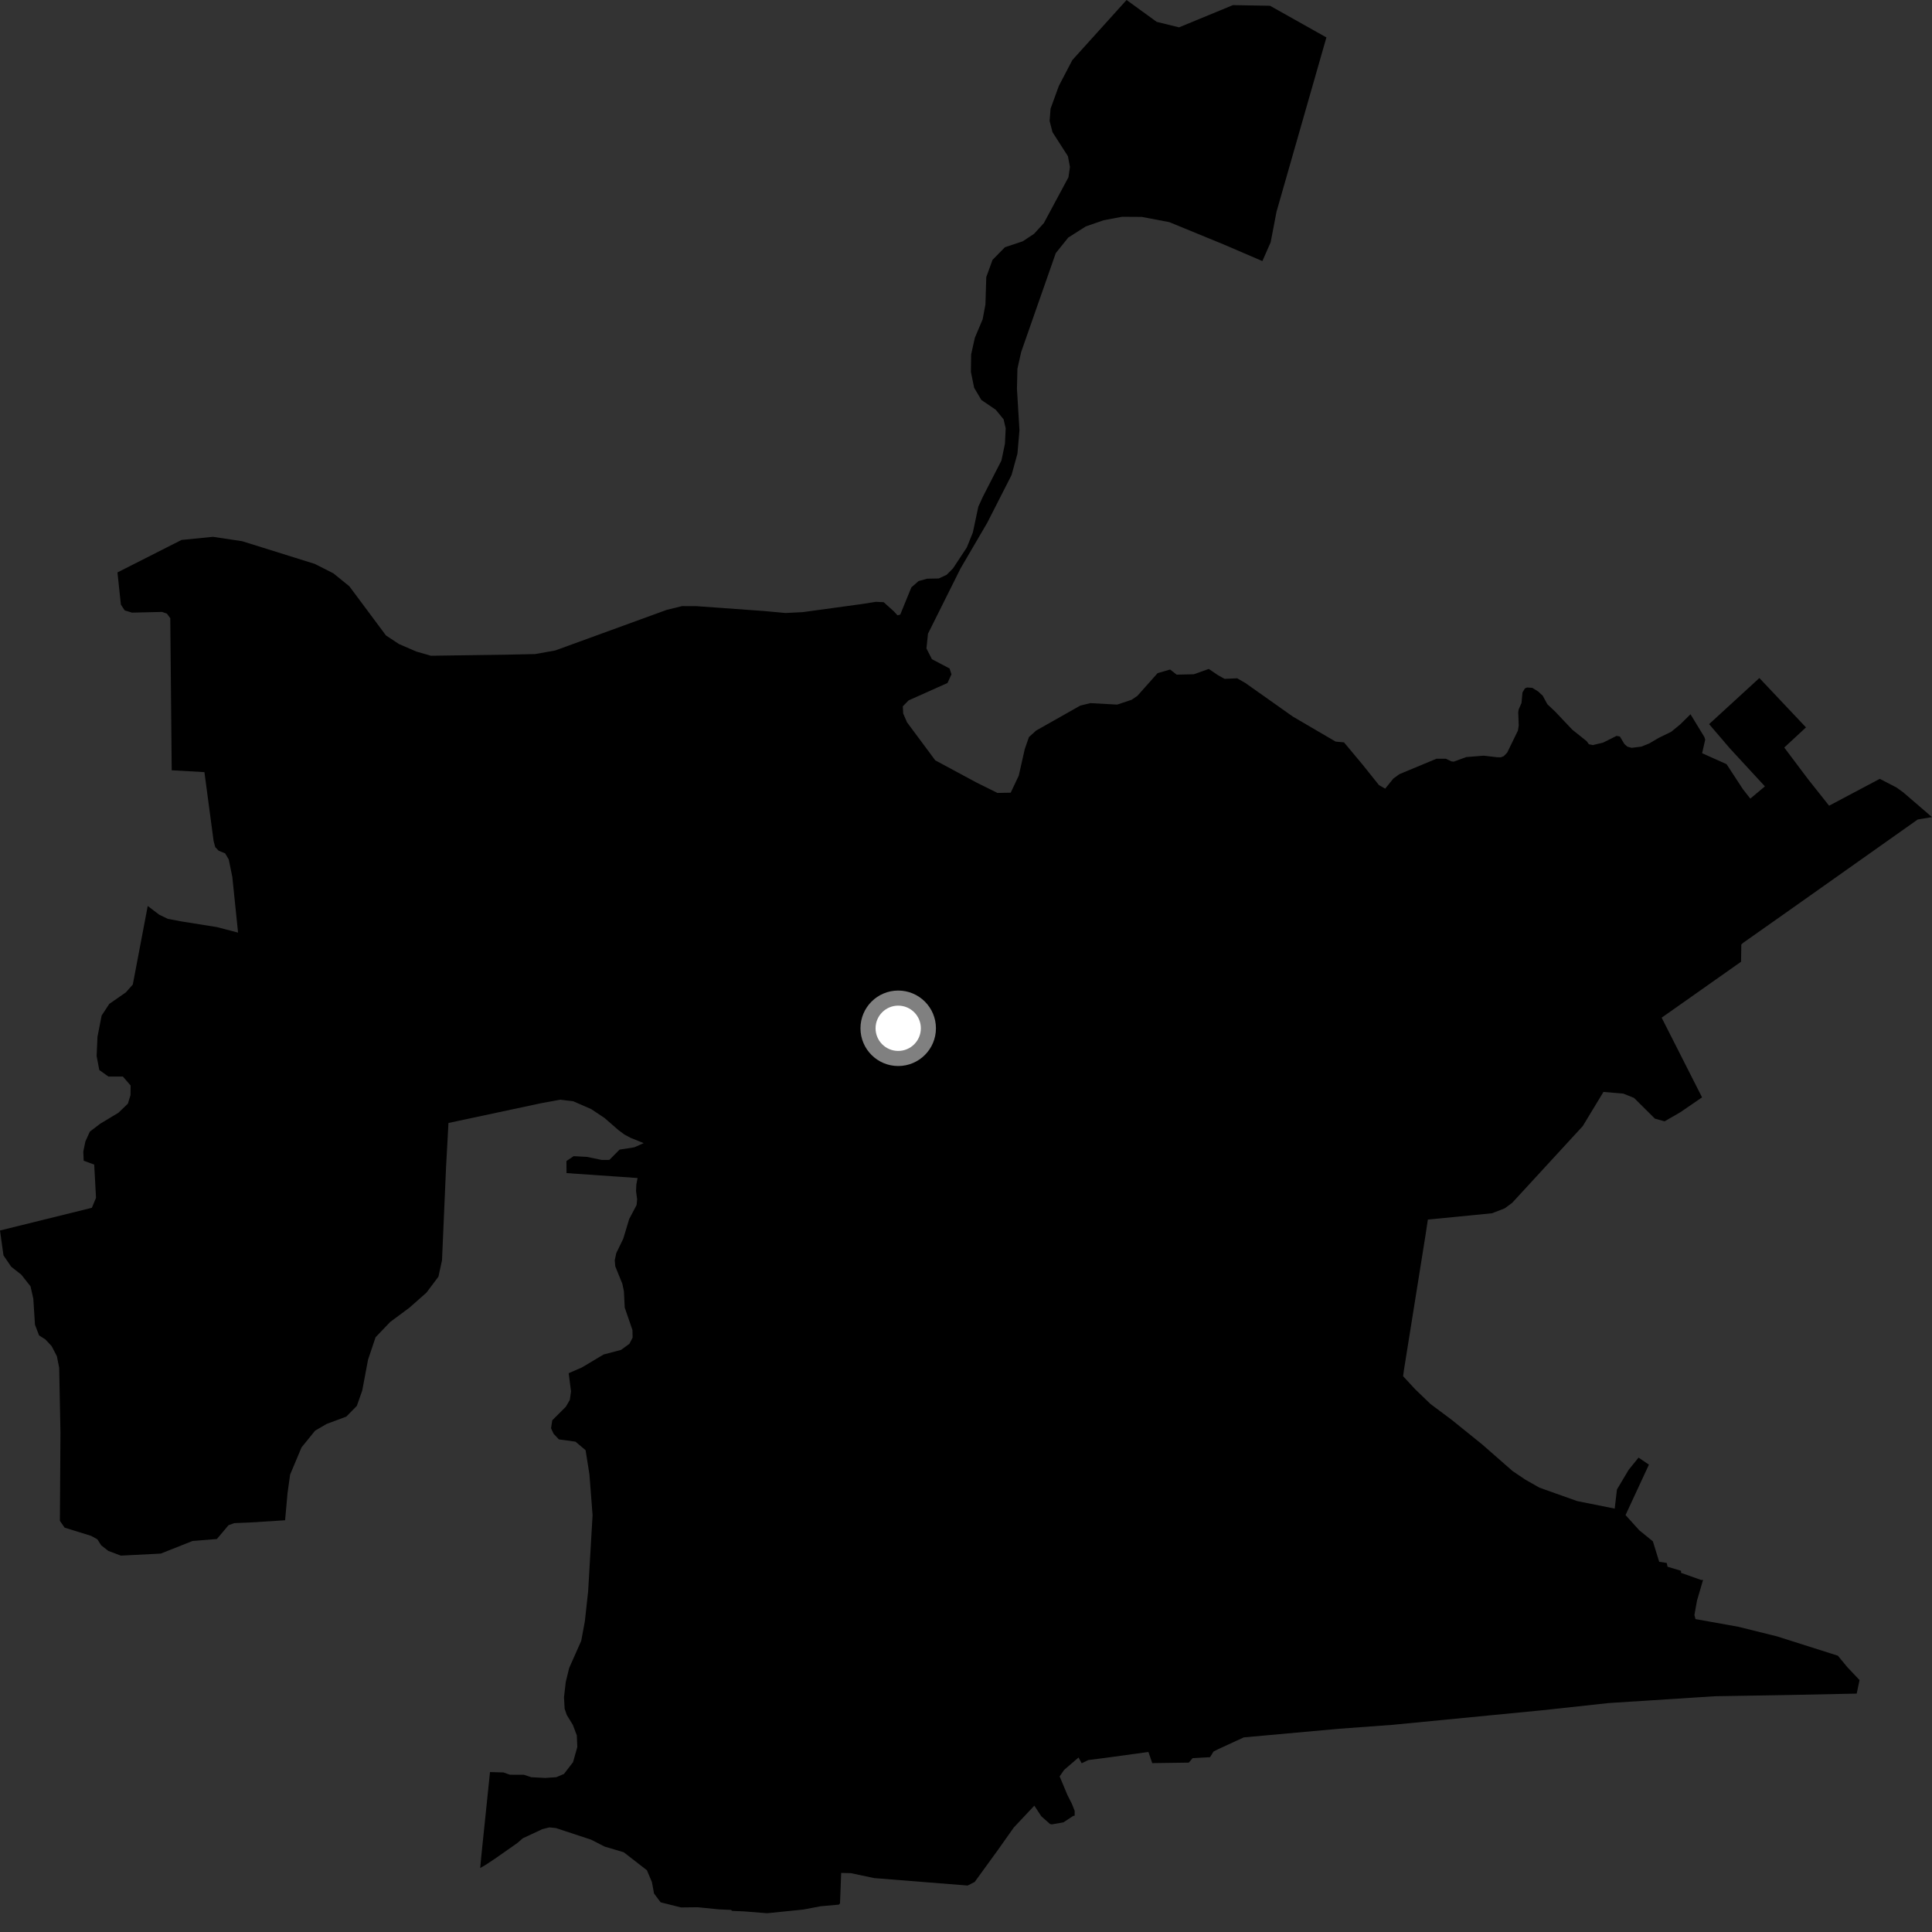 <?xml version="1.0" encoding="utf-8" ?>
<svg baseProfile="full" height="1024" version="1.1" width="1024" xmlns="http://www.w3.org/2000/svg" xmlns:ev="http://www.w3.org/2001/xml-events" xmlns:xlink="http://www.w3.org/1999/xlink"><rect width="100%" height="100%" fill="#333333" stroke="none"/><defs /><polygon fill="black" points="756.797,646.405 790.76,643.061 797.504,640.47 801.482,637.529 838.891,596.86 849.864,578.742 860.412,579.648 866.052,581.902 877.157,592.917 882.263,594.324 890.612,589.512 902.126,581.623 880.711,539.39 922.794,509.743 922.938,500.578 923.988,499.663 949.293,481.825 1016.439,434.341 1024.0,433.09 1008.771,419.976 1005.245,417.425 996.321,412.8 969.468,427.044 958.413,413.12 945.691,396.208 957.211,385.534 932.509,359.368 905.861,383.801 916.952,396.756 935.442,416.794 927.697,423.279 923.775,418.273 915.1,405.017 902.162,399.214 903.793,392.039 903.381,390.684 896,378.572 890.573,383.93 885.762,387.868 879.194,391.071 874.113,394.056 869.957,395.728 864.839,396.363 862.543,395.751 860.956,394.333 858.573,390.372 856.806,390.03 849.743,393.576 844.273,394.906 842.155,394.47 840.923,392.803 833.326,386.73 824.463,377.355 820.12,373.236 817.671,368.739 815.276,366.515 812.157,364.577 809.398,364.38 808.217,364.89 806.94,367.029 806.43,372.594 804.946,375.979 804.692,377.41 804.958,384.519 804.537,387.194 798.853,398.884 797.016,400.784 795.436,401.388 793.41,401.341 786.389,400.525 777.15,401.252 770.503,403.696 769.254,403.543 766.353,402.147 761.348,402.149 741.688,410.333 738.481,412.677 734.181,418.005 730.889,416.132 722.201,405.275 712.35,393.475 707.908,393.061 685.237,379.804 660.152,362.06 655.726,359.513 649.051,359.806 645.491,357.825 640.687,354.552 632.742,357.374 623.65,357.577 620.188,354.86 613.558,356.774 602.856,368.801 599.808,370.888 592.124,373.45 577.909,372.674 572.603,373.961 549.147,387.228 545.348,390.684 543.123,397.11 539.975,411.08 535.691,420.14 528.671,420.272 517.662,414.82 495.71,402.992 480.747,382.856 478.712,378.186 478.507,374.366 481.583,371.22 502.199,362.003 504.29,357.404 503.297,354.308 493.937,349.384 491.039,343.694 491.847,335.885 509.089,301.323 523.283,277.039 536.131,251.808 539.269,240.431 540.334,228.049 539.006,206.03 539.257,195.445 541.24,186.574 559.578,134.167 566.173,125.942 575.49,120.01 584.977,116.726 594.743,114.895 605.168,114.964 619.759,117.734 648.638,129.59 669.088,138.383 673.463,128.454 676.578,112.22 703.024,19.837 673.142,3.058 653.468,2.716 624.922,14.495 613.062,11.577 597.101,0.0 568.35,31.852 561.201,45.547 556.816,57.608 556.313,64.101 557.854,70.074 566.02,82.786 567.089,88.488 566.297,93.96 553.259,118.245 548.087,123.923 542.054,127.908 532.624,131.049 526.053,137.747 522.742,146.865 522.3,161.356 520.82,169.243 516.679,179.056 514.726,187.863 514.6,197.125 516.313,205.528 520.144,211.989 527.756,217.17 531.916,222.232 533.036,226.999 532.641,235.179 530.783,244.085 520.898,263.369 518.525,268.566 515.638,282.212 512.423,290.172 505.09,301.298 501.753,304.65 497.559,306.599 491.427,306.713 486.861,307.982 483.048,311.314 477.154,325.739 475.703,326.124 473.757,324.027 468.379,319.179 464.254,318.975 457.093,320.111 425.501,324.443 416.323,324.902 404.873,323.846 369.155,321.275 361.548,321.245 353.399,323.234 294.272,344.769 283.634,346.667 267.968,347.001 228.419,347.556 220.727,345.353 211.487,341.365 204.58,336.814 185.148,310.726 176.675,303.867 166.843,298.881 128.364,286.849 112.875,284.526 96.213,286.183 62.258,303.394 64.066,320.45 66.088,323.516 69.947,324.711 85.878,324.333 88.475,325.24 90.251,327.678 91.007,408.263 108.347,409.247 113.225,445.813 114.091,449.006 115.908,450.906 119.327,452.292 121.245,455.554 123.126,464.764 126.178,494.308 114.981,491.383 95.906,488.329 88.938,487.006 84.349,484.785 78.303,480.189 70.387,521.817 66.677,526.002 57.911,532.092 53.866,538.272 51.671,549.496 51.213,559.695 52.626,567.131 57.458,570.591 65.142,570.608 69.238,575.337 69.173,580.428 67.782,584.961 62.776,589.777 53.076,595.617 47.622,599.784 45.255,604.994 44.149,610.379 44.357,615.204 49.933,617.255 50.888,634.887 48.687,640.162 0.0,652.191 1.843,665.371 5.912,671.364 11.337,675.643 16.192,681.823 17.659,688.385 18.535,702.12 20.704,707.789 24.03,709.907 27.382,713.49 30.154,718.842 31.365,724.962 32.04,759.365 31.74,806.077 34.242,809.68 48.302,814.043 51.623,815.868 53.622,819.044 57.45,822.034 64.07,824.511 85.201,823.436 102.093,816.74 114.954,815.706 121.132,808.384 124.149,807.291 132.534,806.942 151.108,805.769 152.395,791.399 153.772,781.554 159.815,767.166 167.039,758.255 173.154,754.705 183.526,750.846 189.126,745.153 191.987,737.028 195.062,720.703 199.071,708.755 206.792,700.684 216.962,693.138 226.031,685.132 232.383,676.664 234.274,667.986 236.412,618.734 237.698,595.2 287.145,584.651 296.852,582.874 303.792,583.688 313.387,587.862 320.44,592.574 327.693,598.898 330.881,601.286 334.346,603.133 341.175,605.877 336.21,608.093 328.385,609.318 322.973,614.767 318.909,614.792 311.115,613.177 304.049,612.787 300.224,615.363 300.265,621.766 337.92,624.376 337.282,627.764 337.109,631.252 337.696,635.697 337.407,638.683 333.488,646.09 330.351,656.513 326.621,664.212 325.826,668.039 326.109,671.186 329.864,680.454 330.688,684.42 331.116,693.05 335.216,704.952 335.3,708.982 333.587,712.253 329.155,715.48 319.93,717.905 308.4,724.788 301.411,727.824 302.652,737.443 302.014,741.984 299.928,745.575 292.714,752.781 292.06,756.991 293.397,759.905 296.221,762.909 304.997,764.11 310.374,768.63 312.413,781.479 314.077,803.049 311.725,843.428 309.977,859.382 308.057,869.697 301.68,884.051 299.885,891.38 298.923,899.566 299.275,905.708 300.405,908.983 303.626,914.236 305.72,919.789 305.991,925.933 303.736,933.961 298.92,940.214 294.856,941.947 289.01,942.35 281.562,941.959 277.651,940.662 270.281,940.644 266.835,939.43 259.711,939.232 255.127,983.531 254.51,990.071 257.097,988.613 262.264,985.198 274.121,976.898 277.109,974.316 287.418,969.498 291.15,968.561 294.661,968.916 313.278,975.055 320.434,978.721 330.598,981.737 342.877,991.268 345.523,997.526 346.649,1003.606 350.16,1008.279 360.916,1010.977 369.788,1010.884 381.038,1012.003 387.456,1012.292 388.075,1012.816 394.306,1013.068 406.604,1014.054 425.851,1012.087 434.884,1010.367 444.68,1009.489 445.222,1008.82 445.846,992.683 451.024,992.816 463.315,995.427 512.879,999.37 516.61,997.467 529.081,980.295 537.342,968.599 548.21,957.04 551.93,962.687 556.544,966.764 557.477,966.957 563.626,965.891 568.779,962.511 569.59,962.339 569.595,959.77 568.079,955.968 565.753,951.394 561.63,941.538 563.987,938.106 571.635,931.514 573.32,934.573 576.786,932.87 585.921,931.707 608.69,928.573 610.707,934.49 630.095,934.222 632.106,931.86 641.348,931.343 643.199,928.346 645.765,927.045 659.231,920.855 709.801,916.272 738.063,914.199 817.515,906.465 852.672,902.648 908.988,899.042 945.785,898.43 984.092,897.645 985.592,890.467 979.133,883.639 974.104,877.547 941.837,867.312 921.387,862.228 898.634,858.147 898.08,855.984 899.446,848.336 902.661,837.387 901.632,837.411 890.996,833.643 890.97,832.55 883.831,830.402 883.403,828.398 879.401,827.765 876.059,816.939 868.835,811.069 861.571,803.016 873.959,776.3 868.465,772.557 863.208,779.06 857.013,789.467 855.826,799.587 835.916,795.599 815.923,788.485 808.356,784.18 801.691,779.681 785.663,765.638 769.39,752.512 758.149,744.114 750.126,736.39 743.676,729.419 744.116,726.154 755.635,654.125 756.797,646.405" /><circle cx="476.069" cy="545.013" fill="rgb(100%,100%,100%)" r="16" stroke="grey" stroke-width="8" /></svg>